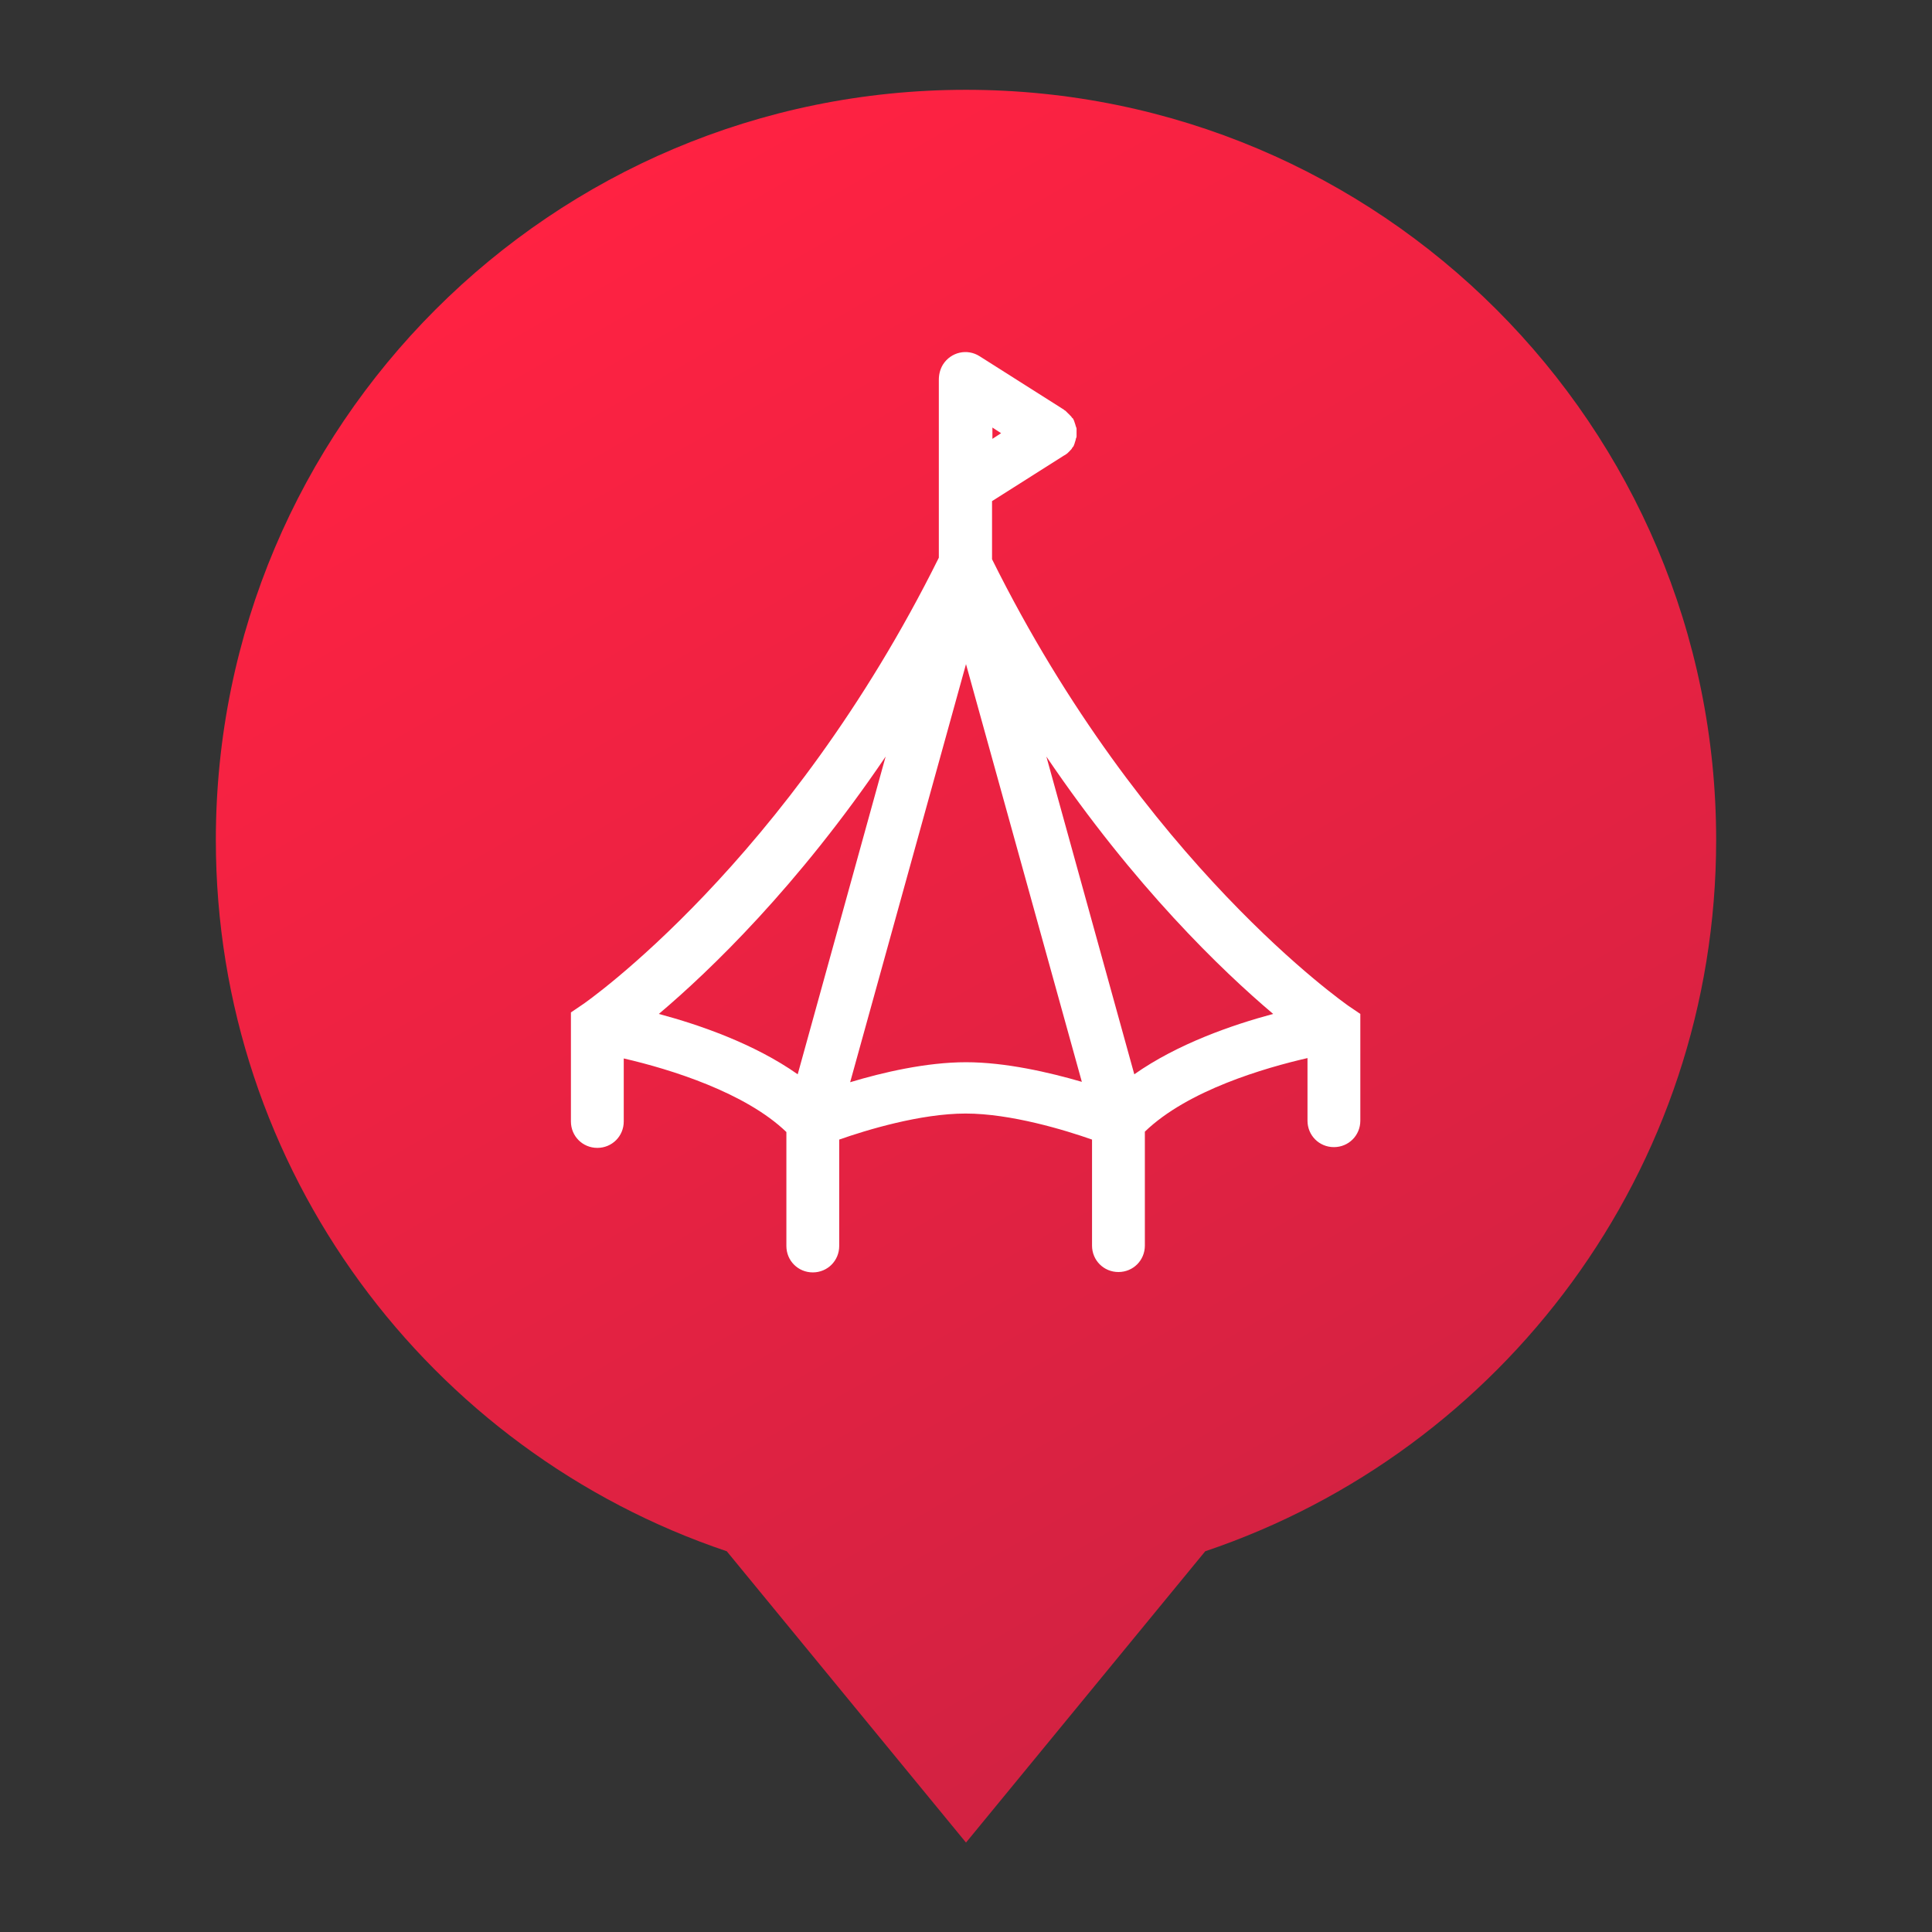 <?xml version="1.0" encoding="utf-8"?>
<!-- Generator: Adobe Illustrator 19.2.1, SVG Export Plug-In . SVG Version: 6.00 Build 0)  -->
<svg version="1.1" id="Layer_1" xmlns="http://www.w3.org/2000/svg" xmlns:xlink="http://www.w3.org/1999/xlink" x="0px" y="0px"
	 viewBox="0 0 512 512" style="enable-background:new 0 0 512 512;" xml:space="preserve">
<rect x="0" y="0" width="512" height="512" fill="#333333" stroke="none"/>
<style type="text/css">
	.st0{fill:url(#SVGID_1_);}
	.st1{fill:#FFFFFF;}
</style>
<g>
	<linearGradient id="SVGID_1_" gradientUnits="userSpaceOnUse" x1="371.055" y1="421.832" x2="156.579" y2="50.347">
		<stop  offset="0" style="stop-color:#D22242"/>
		<stop  offset="1" style="stop-color:#FF2242"/>
	</linearGradient>
	<path class="st0" d="M454.8,222.6c0-109.8-89-198.8-198.8-198.8s-198.8,89-198.8,198.8c0,87.6,56.7,162,135.4,188.5l63.4,77.2
		l63.4-77.2C398.1,384.6,454.8,310.2,454.8,222.6z"/>
	<path class="st1" d="M360.5,268.7l-3.1-2.1c-0.5-0.4-54.4-37.6-94.5-118.4v-15.4l19.1-12.1c0.1,0,0.1-0.1,0.2-0.1
		c0.1-0.1,0.2-0.1,0.3-0.2c0.1-0.1,0.3-0.2,0.4-0.3c0.1-0.1,0.1-0.1,0.2-0.2c0.2-0.2,0.4-0.4,0.6-0.6c0,0,0-0.1,0.1-0.1
		c0.2-0.2,0.3-0.4,0.4-0.6c0,0,0,0,0.1-0.1c0,0,0-0.1,0.1-0.1c0.1-0.1,0.1-0.2,0.2-0.4c0-0.1,0.1-0.2,0.1-0.3
		c0.1-0.1,0.1-0.2,0.1-0.3c0-0.1,0.1-0.2,0.1-0.3c0-0.1,0.1-0.2,0.1-0.3c0-0.1,0.1-0.3,0.1-0.4c0-0.1,0-0.2,0.1-0.3
		c0-0.1,0.1-0.3,0.1-0.4c0-0.1,0-0.2,0-0.3c0-0.1,0-0.2,0-0.4c0-0.1,0-0.2,0-0.3c0-0.1,0-0.2,0-0.3c0-0.1,0-0.2,0-0.4
		c0-0.1,0-0.2,0-0.3c0-0.1,0-0.3-0.1-0.4c0-0.1,0-0.2-0.1-0.3c0-0.1-0.1-0.3-0.1-0.4c0-0.1-0.1-0.2-0.1-0.3c0-0.1-0.1-0.2-0.1-0.3
		c0-0.1-0.1-0.2-0.1-0.3c0-0.1-0.1-0.2-0.1-0.3c-0.1-0.1-0.1-0.2-0.2-0.4c0,0,0-0.1-0.1-0.1c0,0,0-0.1-0.1-0.1
		c-0.1-0.1-0.2-0.2-0.3-0.4c-0.1-0.1-0.1-0.1-0.2-0.2c-0.1-0.1-0.2-0.2-0.3-0.3c-0.1-0.1-0.1-0.2-0.2-0.2c-0.1-0.1-0.2-0.2-0.2-0.2
		c-0.1-0.1-0.2-0.2-0.3-0.3c-0.1-0.1-0.1-0.1-0.2-0.2c-0.1-0.1-0.2-0.2-0.4-0.3c0,0-0.1,0-0.1-0.1l-22.4-14.2
		c-3.3-2.1-7.6-1.1-9.7,2.2c-0.8,1.3-1.1,2.7-1.1,4.1c0,0.1,0,0.2,0,0.3v46.8c-40.1,80.8-93.9,118.1-94.4,118.4l-3.1,2.1v28.9
		c0,3.9,3.1,7,7,7s7-3.1,7-7v-16.7c12.6,2.9,32.3,9.1,43.1,19.5v30.2c0,3.9,3.1,7,7,7s7-3.1,7-7v-28.2c7.1-2.5,21.5-6.9,33.5-6.9
		c12,0,26.4,4.4,33.5,6.9v28.1c0,3.9,3.1,7,7,7s7-3.1,7-7v-30.2c11.4-11,31.8-16.9,43.1-19.5v16.6c0,3.9,3.1,7,7,7s7-3.1,7-7
		L360.5,268.7z M337.4,268.7c-10.8,2.9-25.3,7.9-36.8,16l-23.3-84.2C300.6,234.9,323.8,257.2,337.4,268.7z M256,281.5
		c-10.5,0-22.1,2.7-30.7,5.3L256,176l30.7,110.7C278.1,284.2,266.5,281.5,256,281.5z M263,113.3l2.3,1.5l-2.3,1.5V113.3z
		 M234.7,200.5l-23.3,84.2c-11.5-8.1-26-13.1-36.8-16C188.2,257.2,211.4,234.9,234.7,200.5z"/>
</g>
</svg>
